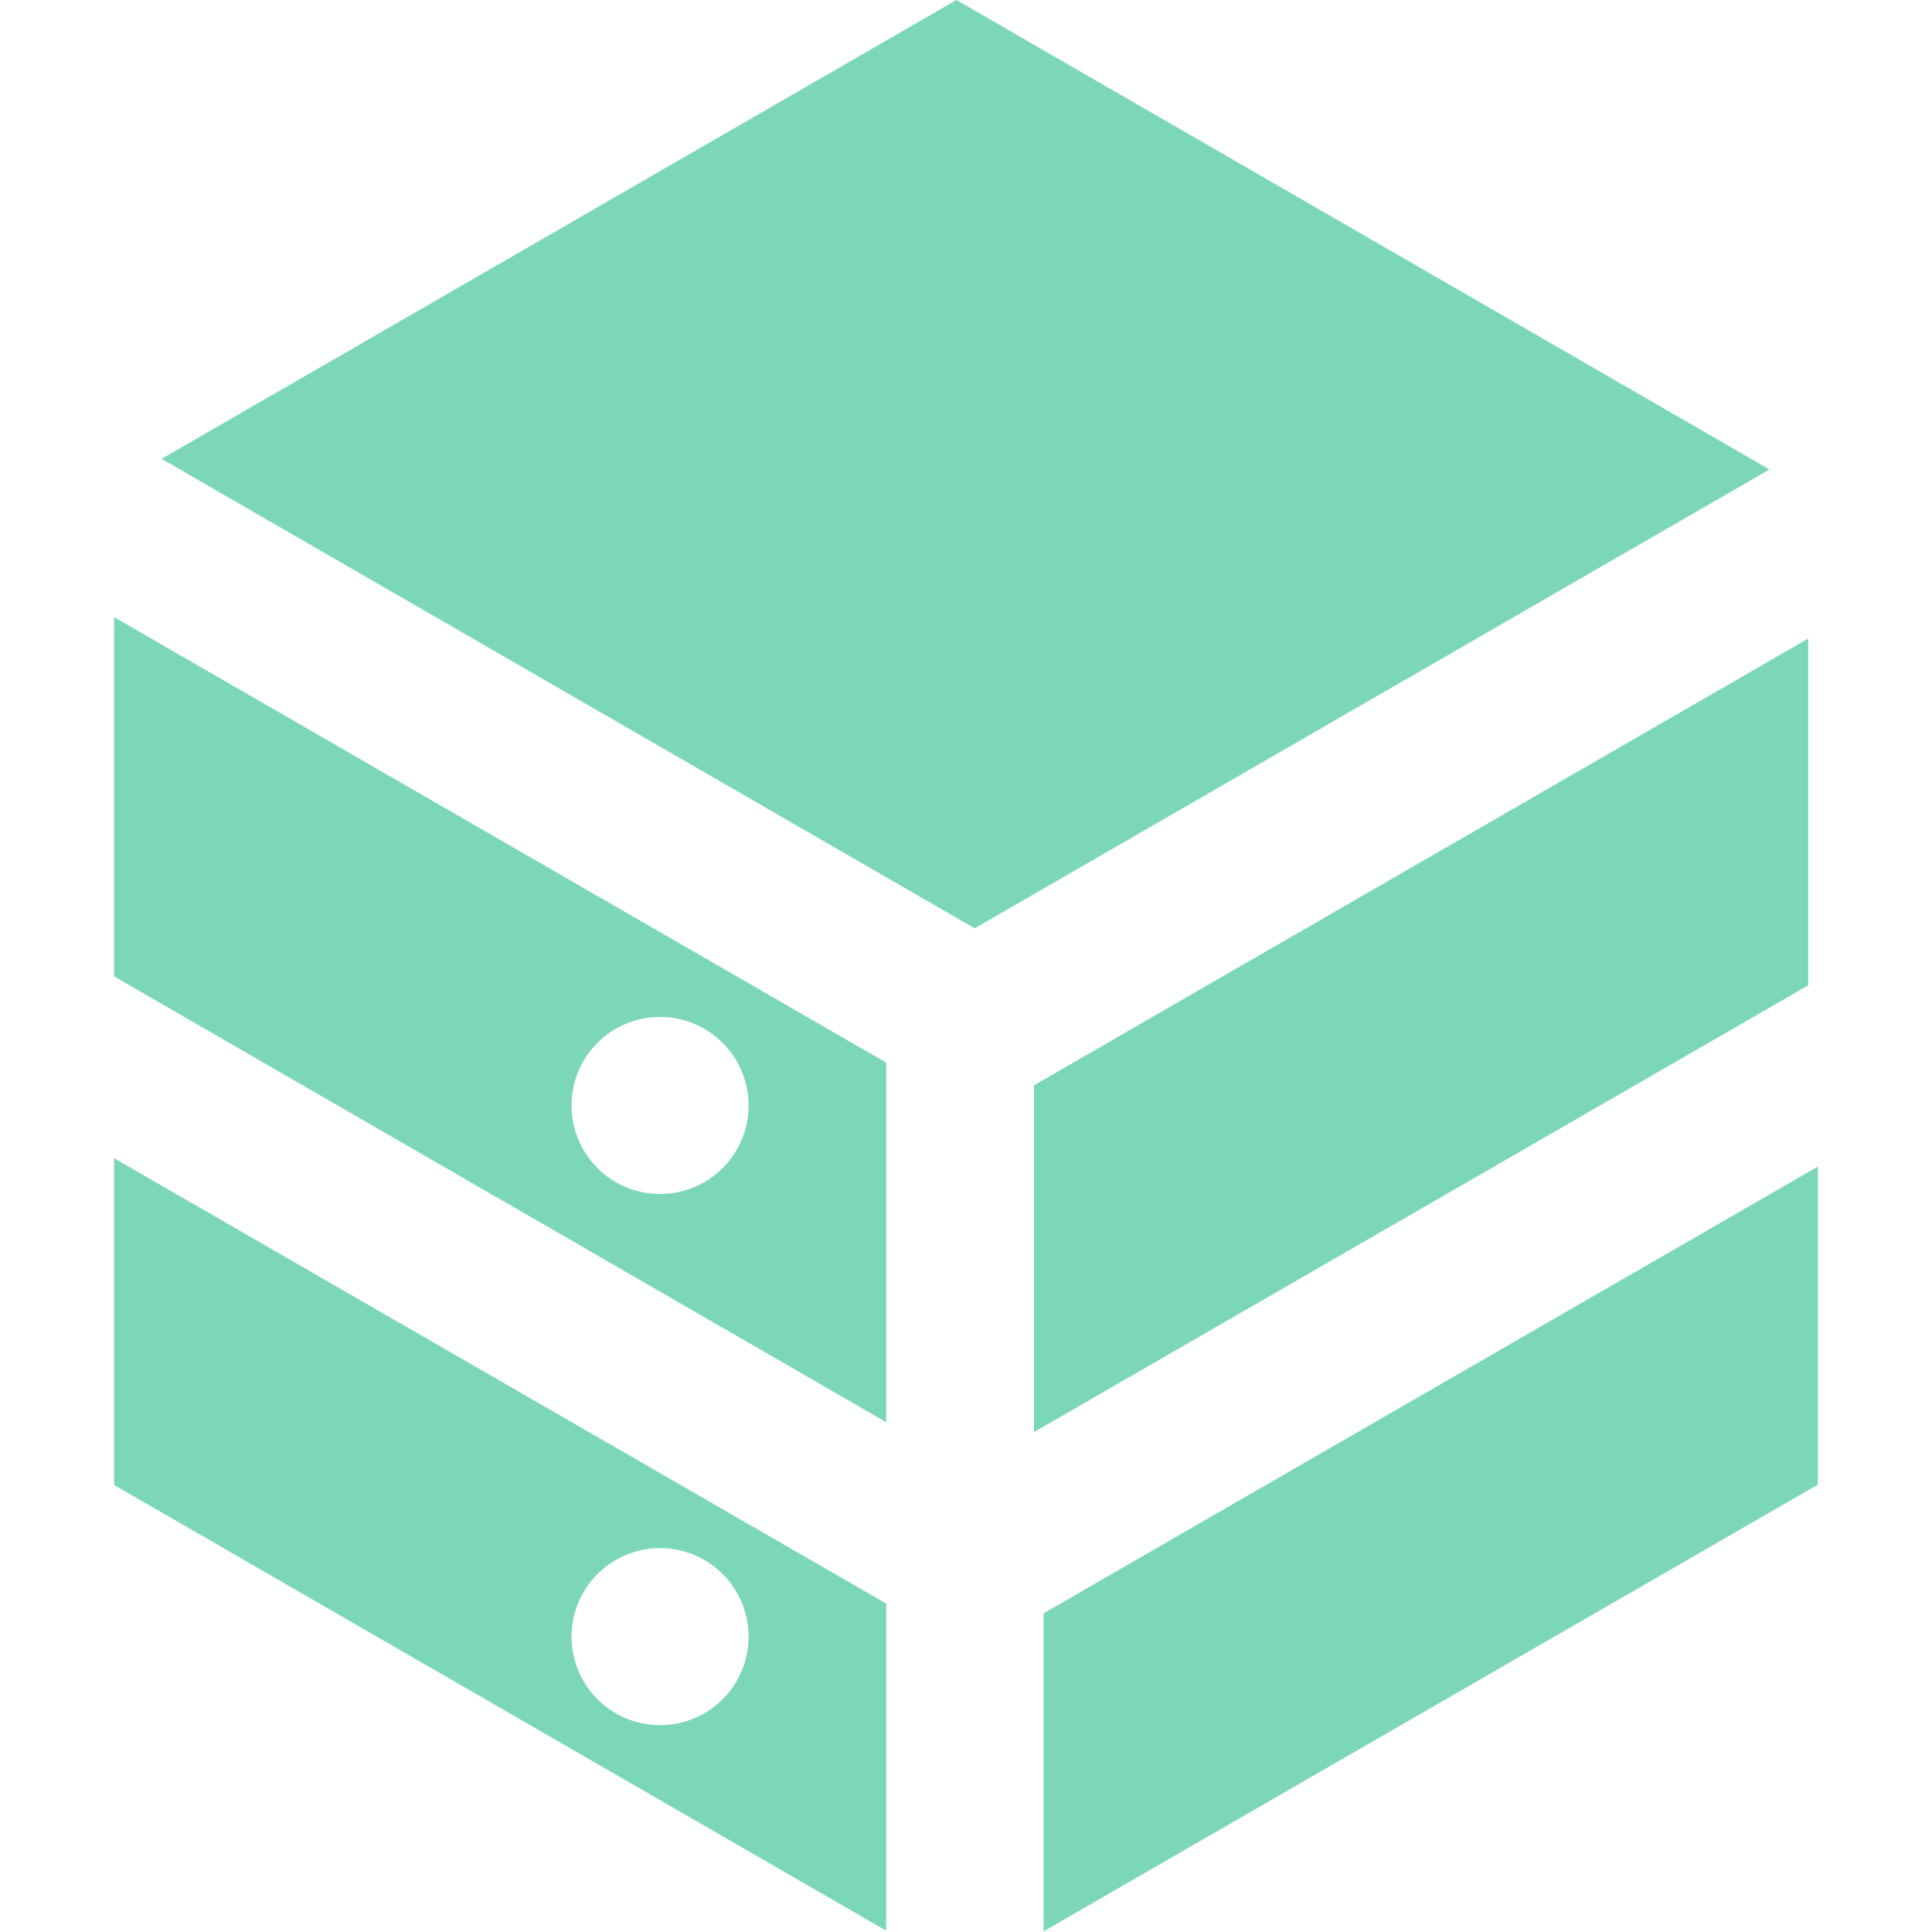 <?xml version="1.0" standalone="no"?><!DOCTYPE svg PUBLIC "-//W3C//DTD SVG 1.1//EN" "http://www.w3.org/Graphics/SVG/1.1/DTD/svg11.dtd"><svg t="1692239825416" class="icon" viewBox="0 0 1024 1024" version="1.1" xmlns="http://www.w3.org/2000/svg" p-id="86415" xmlns:xlink="http://www.w3.org/1999/xlink" width="200" height="200"><path d="M516.608 492.032l421.248-243.2L506.944 0 85.632 243.2l430.976 248.832zM469.696 563.2L60.48 327.104v190.4l409.216 236.288zM349.76 632.832a46.912 46.912 0 1 1 33.216-13.696 46.912 46.912 0 0 1-33.216 13.696z" fill="#7cd7b8" p-id="86416"></path><path d="M548.032 759.04l410.368-236.8V338.432l-410.368 236.8z m5.056 96v168.64l410.432-236.8V618.304l-410.432 236.8z" fill="#7cd7b8" p-id="86417"></path><path d="M469.696 849.92L60.48 613.888v173.184l409.216 236.224zM349.76 914.368a46.912 46.912 0 1 1 33.216-13.696 46.976 46.976 0 0 1-33.216 13.696z" fill="#7cd7b8" p-id="86418"></path></svg>